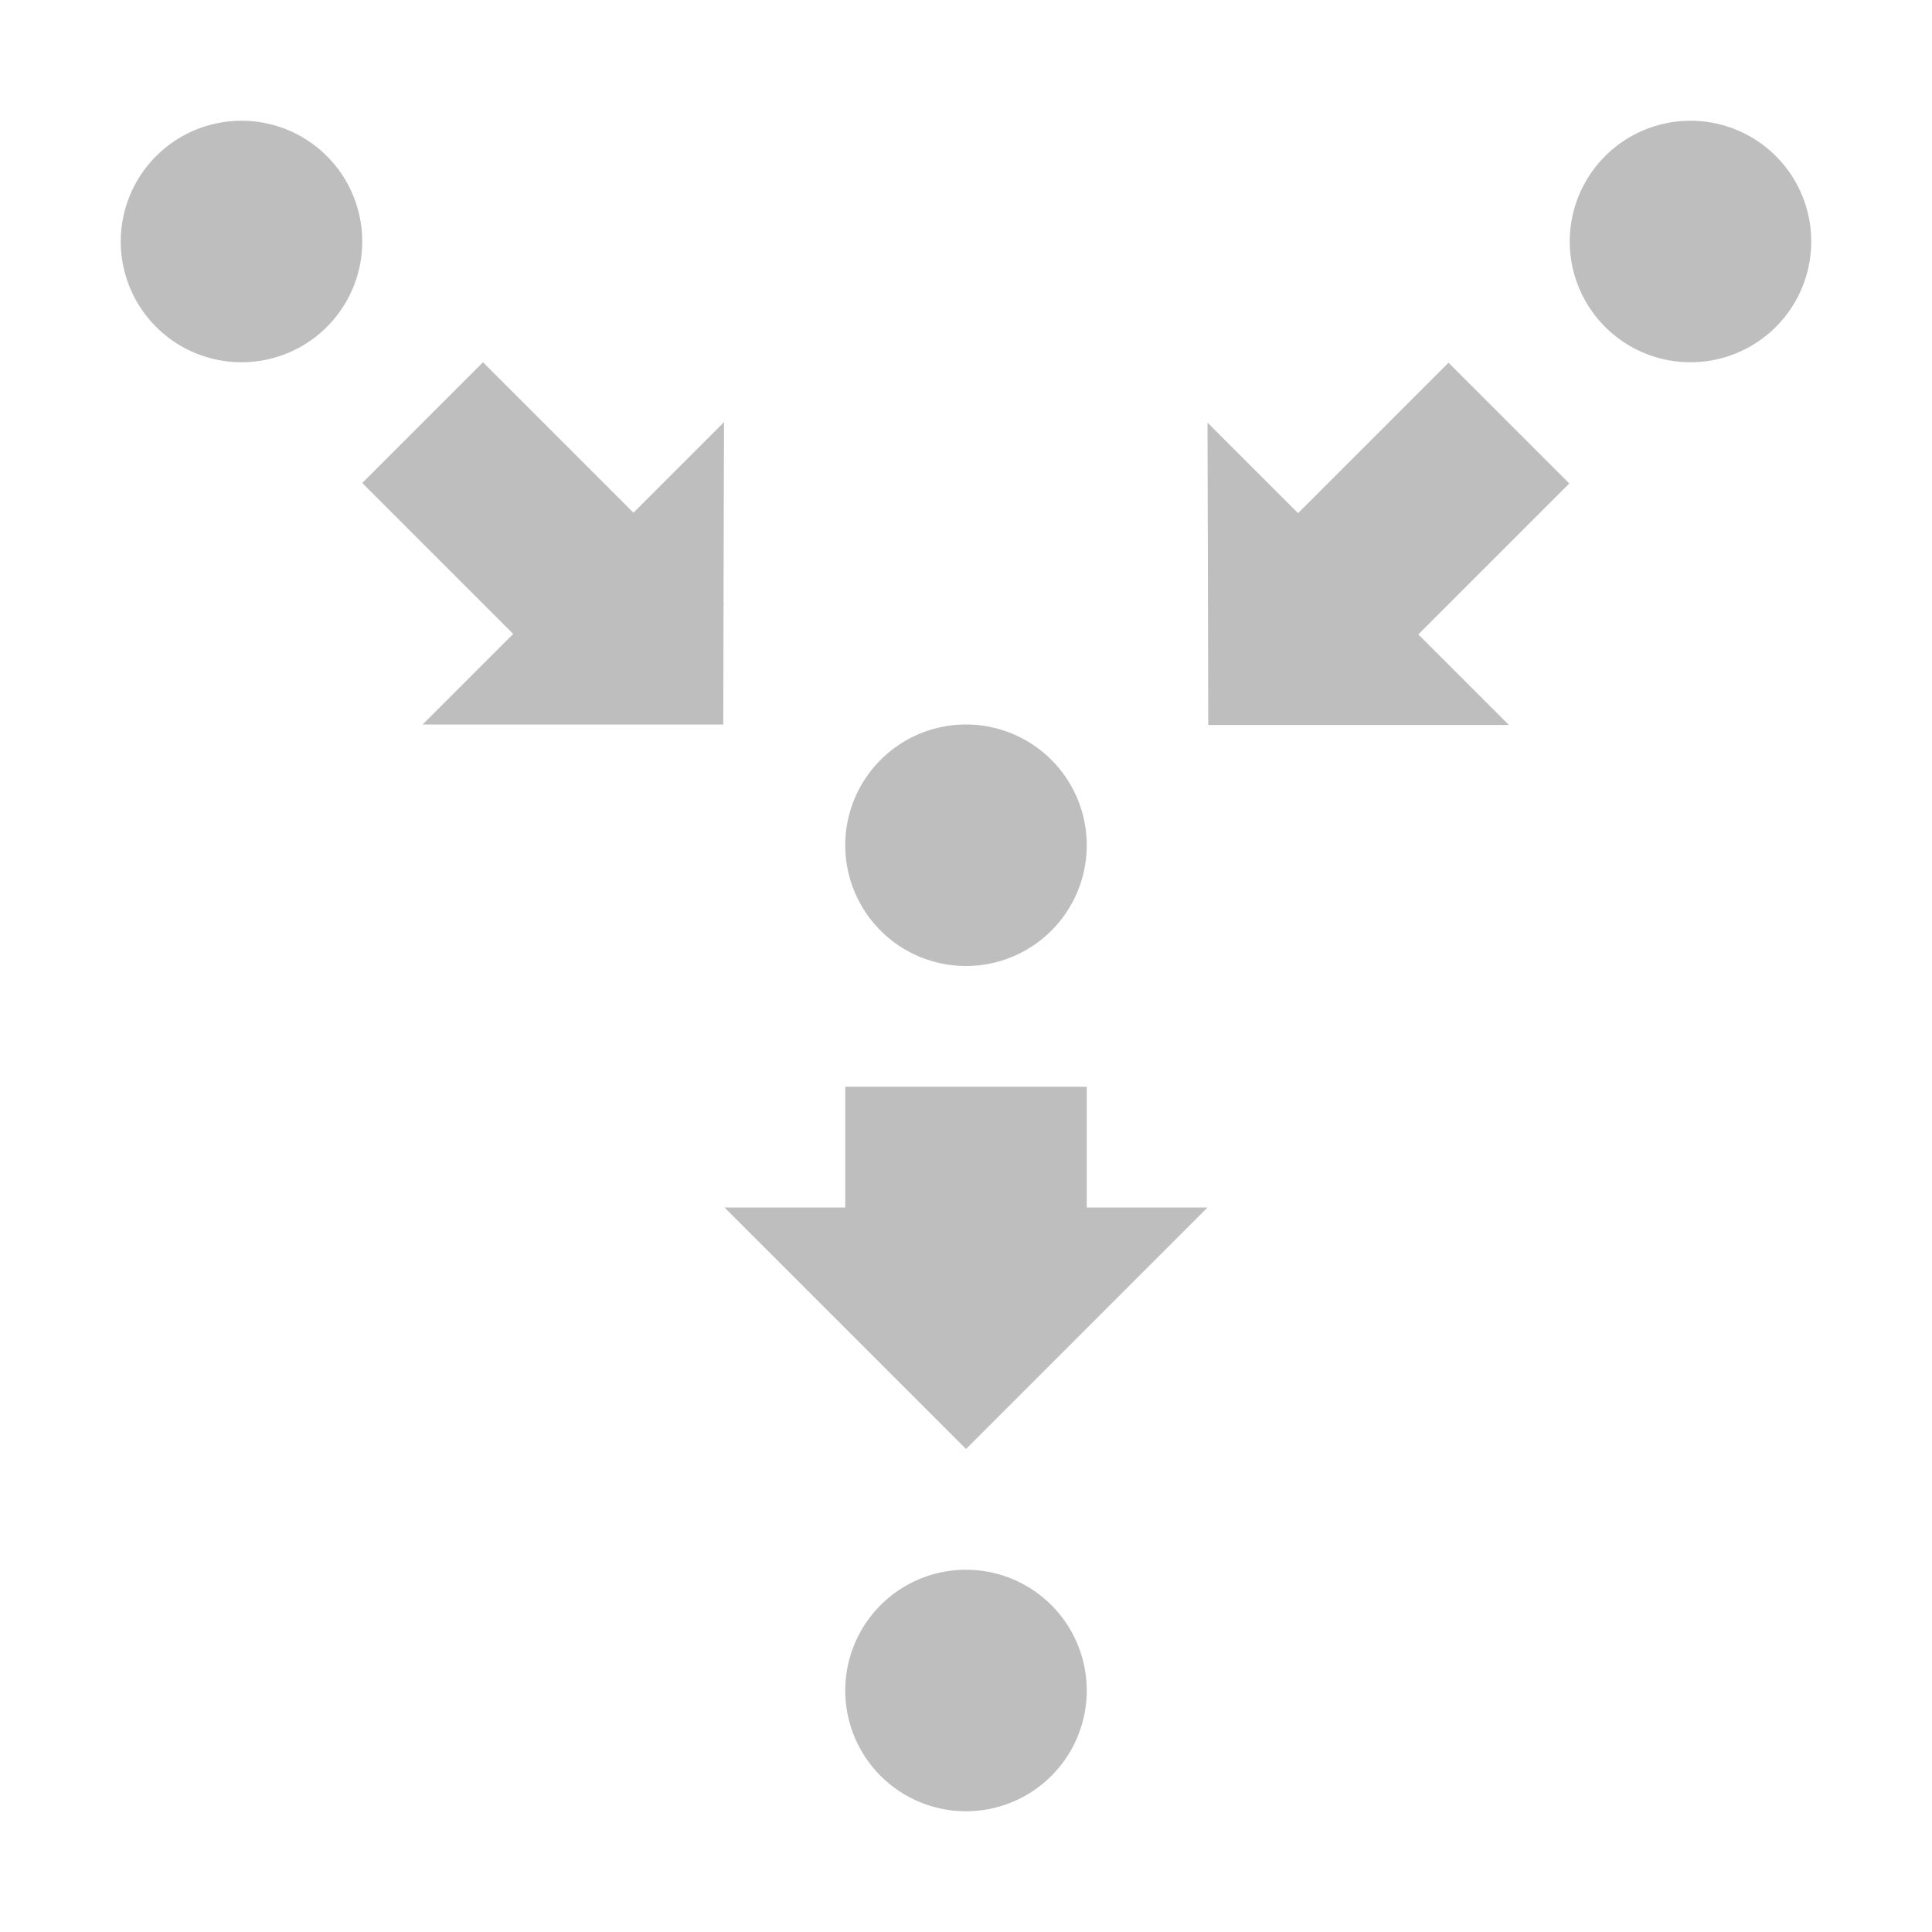 <?xml version="1.0" encoding="UTF-8"?>
<svg width="16" height="16" version="1.1" xmlns="http://www.w3.org/2000/svg">
 <path d="m2 1a1 1 0 0 0-1 1 1 1 0 0 0 1 1 1 1 0 0 0 1-1 1 1 0 0 0-1-1zm12 0a1 1 0 0 0-1 1 1 1 0 0 0 1 1 1 1 0 0 0 1-1 1 1 0 0 0-1-1zm-10 2-1 1 1.25 1.25-0.75 0.75h2.49l0.002-0.996 0.004-0.004-0.004-0.004 0.004-1.5-0.75 0.75-1.25-1.25zm8 0-1.25 1.25-0.75-0.75 0.004 1.5-0.004 0.004 0.004 0.004 0.002 0.996h2.49l-0.75-0.75 1.25-1.25-1-1zm-4 3a1 1 0 0 0-1 1 1 1 0 0 0 1 1 1 1 0 0 0 1-1 1 1 0 0 0-1-1zm-1 3v1h-1l2 2 2-2h-1v-1h-2zm1 4a1 1 0 0 0-1 1 1 1 0 0 0 1 1 1 1 0 0 0 1-1 1 1 0 0 0-1-1z" color="#000000" fill="#bebebe" stroke-width="1.71"/>
</svg>
